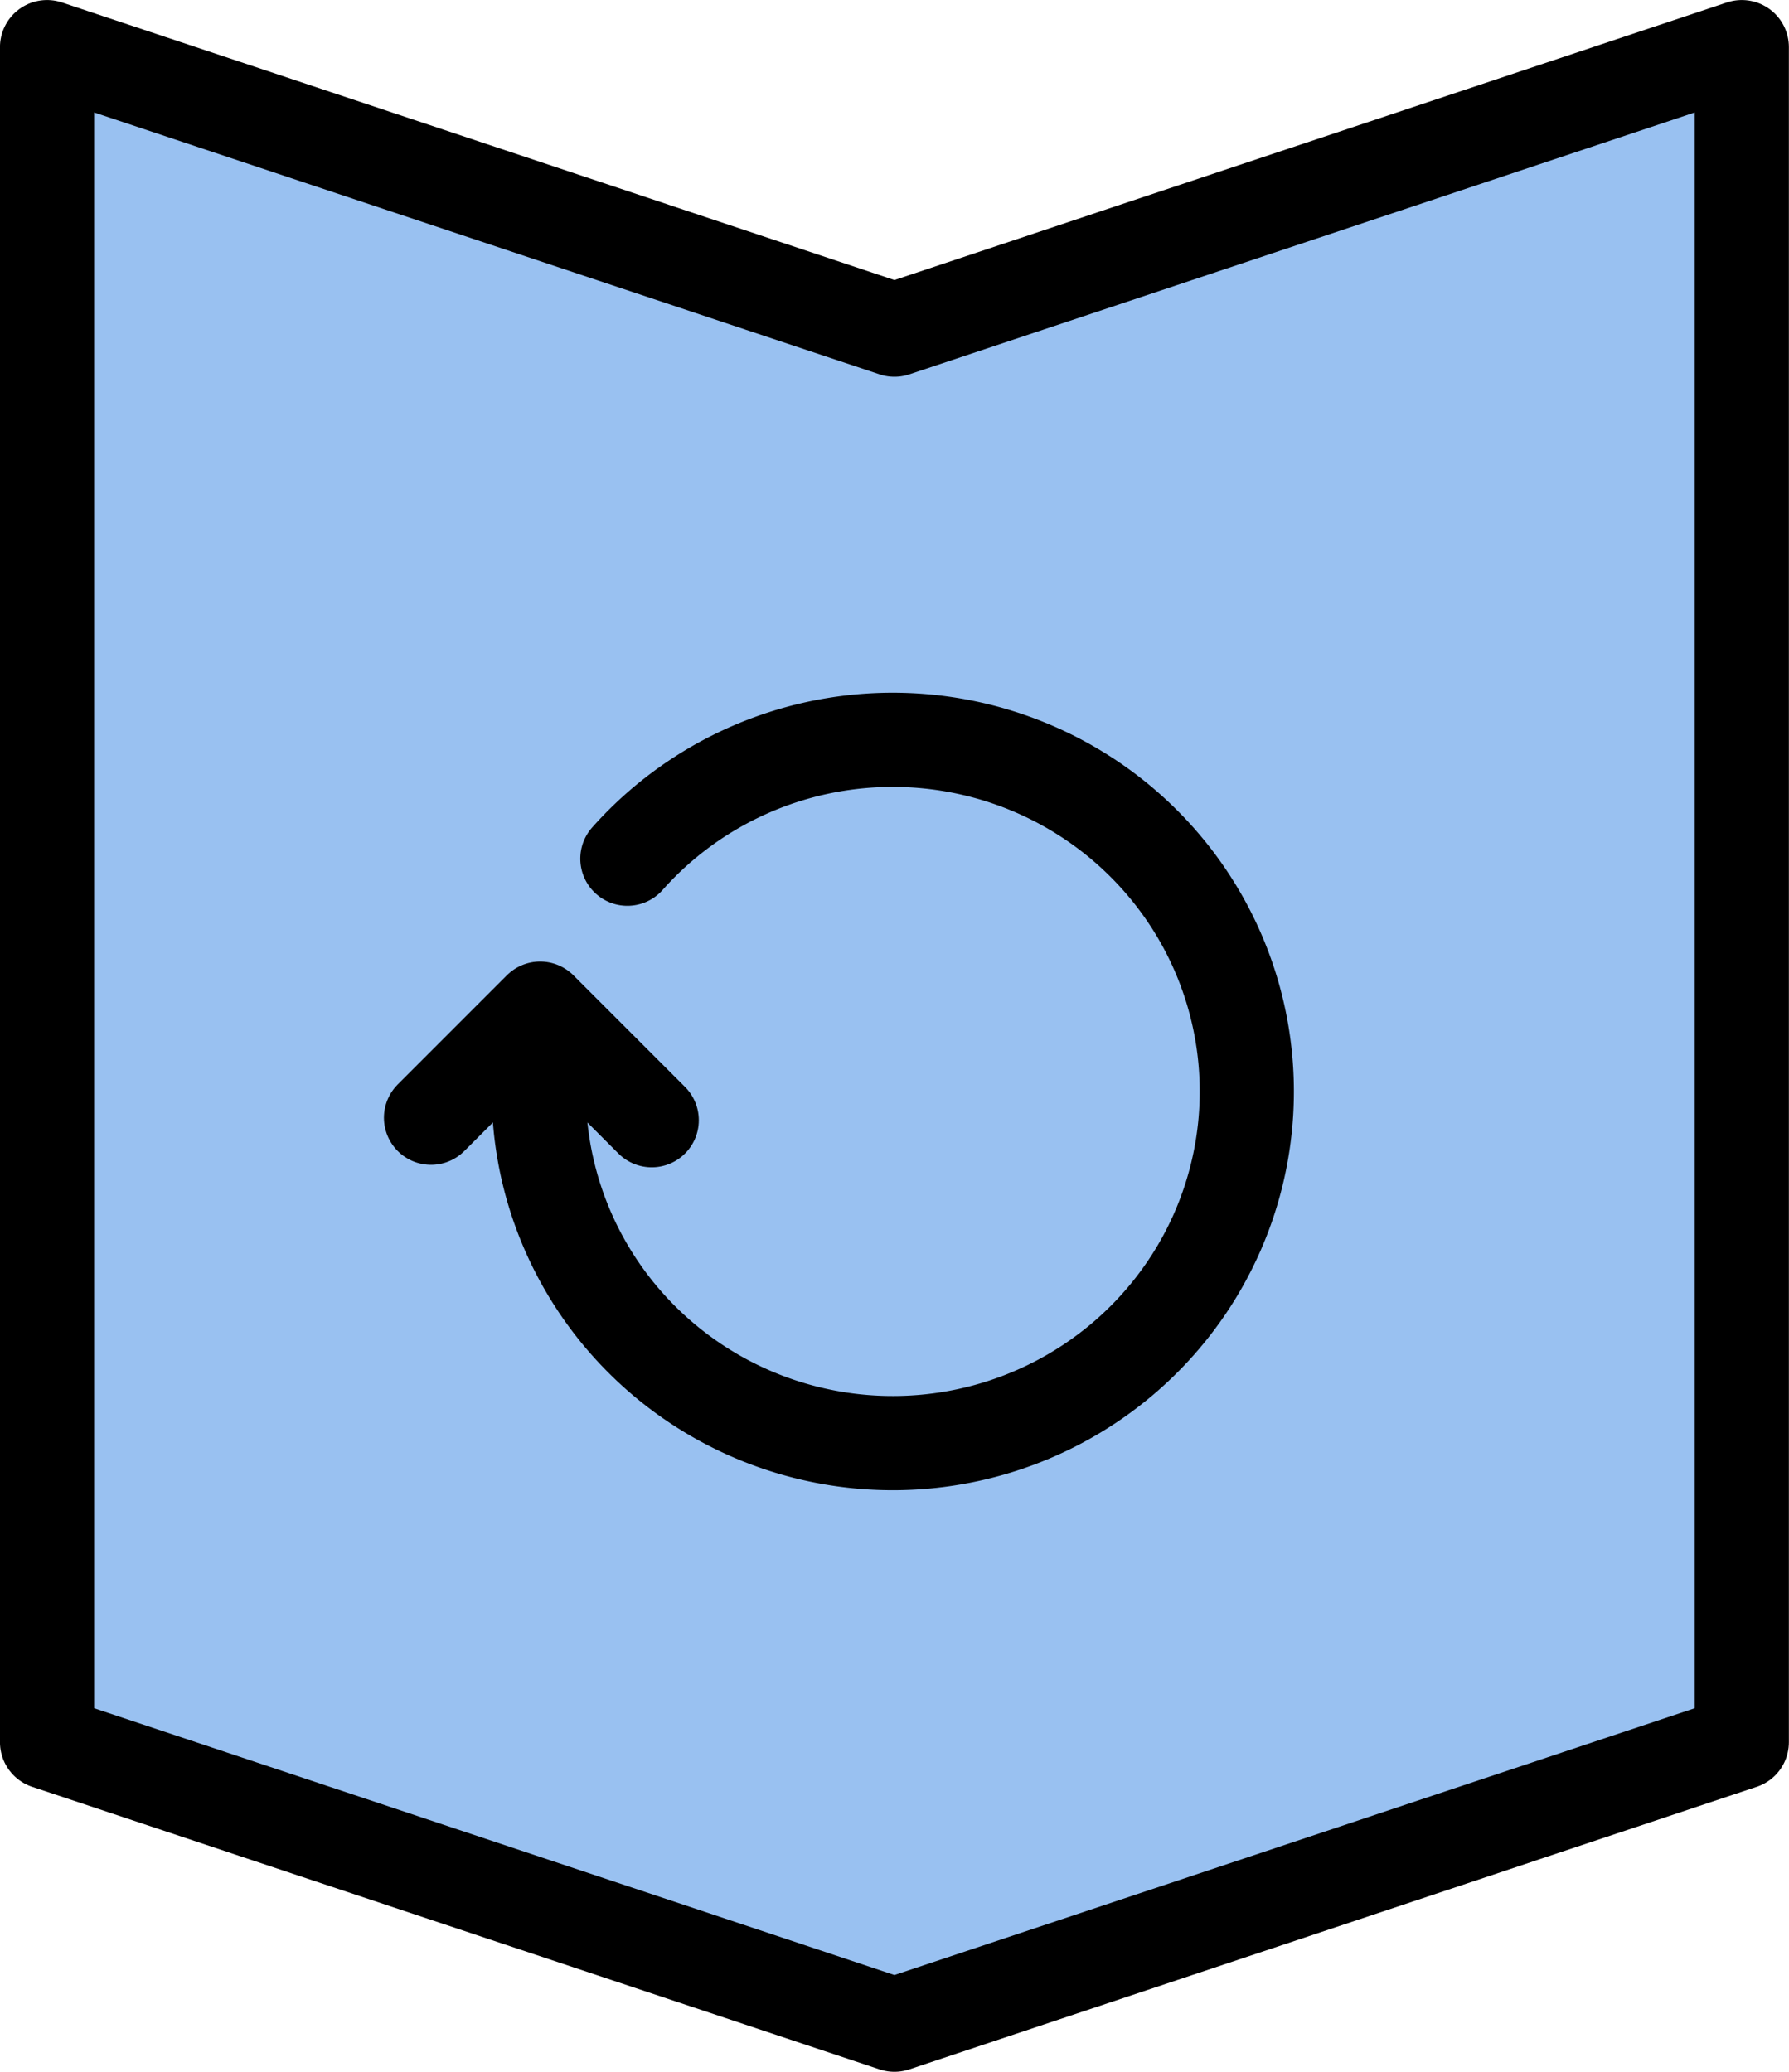 <?xml version="1.0" encoding="UTF-8" standalone="no"?>
<svg
   width="25.136mm"
   height="29.104mm"
   viewBox="0 0 25.136 29.104"
   version="1.1"
   id="svg8"
   inkscape:version="1.1 (c68e22c387, 2021-05-23)"
   sodipodi:docname="left.svg"
   xmlns:inkscape="http://www.inkscape.org/namespaces/inkscape"
   xmlns:sodipodi="http://sodipodi.sourceforge.net/DTD/sodipodi-0.dtd"
   xmlns="http://www.w3.org/2000/svg"
   xmlns:svg="http://www.w3.org/2000/svg"
   xmlns:rdf="http://www.w3.org/1999/02/22-rdf-syntax-ns#"
   xmlns:cc="http://creativecommons.org/ns#"
   xmlns:dc="http://purl.org/dc/elements/1.1/">
  <defs
     id="defs2">
    <inkscape:perspective
       sodipodi:type="inkscape:persp3d"
       inkscape:vp_x="-9.5681084 : 4.666678 : 0"
       inkscape:vp_y="-1.285959e-14 : 70.004339 : 0"
       inkscape:vp_z="9.5681084 : 4.6666782 : 0"
       inkscape:persp3d-origin="126.22702 : 216.261 : 1"
       id="perspective1170-3-3" />
    <inkscape:perspective
       sodipodi:type="inkscape:persp3d"
       inkscape:vp_x="-1.2226002 : -0.59630196 : 0"
       inkscape:vp_y="99.885736 : 557.86471 : 1"
       inkscape:vp_z="1.2226002 : -0.59630196 : 0"
       inkscape:persp3d-origin="100.51394 : 566.84711 : 1"
       id="perspective1170-9-1-2" />
    <inkscape:perspective
       sodipodi:type="inkscape:persp3d"
       inkscape:vp_x="-1.2226002 : -0.59630196 : 0"
       inkscape:vp_y="99.902986 : 559.91425 : 1"
       inkscape:vp_z="1.2226002 : -0.59630196 : 0"
       inkscape:persp3d-origin="100.53121 : 568.89665 : 1"
       id="perspective1170-9-1" />
  </defs>
  <sodipodi:namedview
     id="base"
     pagecolor="#ffffff"
     bordercolor="#666666"
     borderopacity="1.0"
     inkscape:pageopacity="0.0"
     inkscape:pageshadow="2"
     inkscape:zoom="11.509882"
     inkscape:cx="45.7433"
     inkscape:cy="46.742441"
     inkscape:document-units="mm"
     inkscape:current-layer="layer1"
     inkscape:document-rotation="0"
     showgrid="true"
     inkscape:snap-bbox="true"
     inkscape:object-paths="false"
     inkscape:snap-intersection-paths="false"
     inkscape:snap-grids="true"
     inkscape:snap-smooth-nodes="false"
     showguides="true"
     inkscape:guide-bbox="true"
     inkscape:snap-nodes="false"
     inkscape:snap-object-midpoints="true"
     inkscape:window-width="1920"
     inkscape:window-height="1043"
     inkscape:window-x="0"
     inkscape:window-y="0"
     inkscape:window-maximized="1"
     inkscape:snap-page="true"
     inkscape:snap-others="false"
     inkscape:bbox-paths="true"
     inkscape:bbox-nodes="true"
     fit-margin-top="0"
     fit-margin-left="0"
     fit-margin-right="0"
     fit-margin-bottom="0"
     inkscape:object-nodes="true"
     inkscape:pagecheckerboard="0">
    <inkscape:grid
       type="xygrid"
       id="grid835"
       originx="108.479"
       originy="131.44" />
    <sodipodi:guide
       position="258.685,114.888"
       orientation="0,-1"
       id="guide3859" />
  </sodipodi:namedview>
  <g
     inkscape:label="Layer 1"
     inkscape:groupmode="layer"
     id="layer1"
     transform="translate(108.479,131.44)">
    <path
       id="rect833-9-41"
       style="fill:#99c1f1;stroke:#000000;stroke-width:1.323;stroke-linecap:round;stroke-linejoin:round;stroke-miterlimit:4;stroke-dasharray:none;stop-color:#000000"
       d="m -107.818,-130.778 11.906,3.969 11.906,-3.969 v 23.812 l -11.906,3.969 -11.906,-3.969 z"
       sodipodi:nodetypes="ccccccc" />
    <g
       id="g1079"
       transform="translate(-56.327,13.758)">
      <path
         id="path5958-0"
         style="font-variation-settings:normal;vector-effect:none;fill:none;fill-opacity:1;stroke:#000000;stroke-width:1.323;stroke-linecap:round;stroke-linejoin:round;stroke-miterlimit:4;stroke-dasharray:none;stroke-dashoffset:0;stroke-opacity:1;stop-color:#000000"
         d="m -42.995,-129.461 -1.568,-1.568 -1.533,1.533"
         sodipodi:nodetypes="ccc"
         inkscape:transform-center-x="-0.010173997"
         inkscape:transform-center-y="1.733231" />
      <path
         style="font-variation-settings:normal;opacity:1;vector-effect:none;fill:none;fill-opacity:1;stroke:#000000;stroke-width:1.323;stroke-linecap:round;stroke-linejoin:round;stroke-miterlimit:4;stroke-dasharray:none;stroke-dashoffset:0;stroke-opacity:1;stop-color:#000000;stop-opacity:1"
         id="path838"
         sodipodi:type="arc"
         sodipodi:cx="-39.608433"
         sodipodi:cy="-129.86501"
         sodipodi:rx="4.974"
         sodipodi:ry="4.9401536"
         sodipodi:start="3.8648917"
         sodipodi:end="3.2500815"
         sodipodi:arc-type="arc"
         d="m -43.337,-133.135 a 4.974,4.94 0 0 1 6.411,-0.89 4.974,4.94 0 0 1 1.868,6.156 4.974,4.94 0 0 1 -5.839,2.775 4.974,4.94 0 0 1 -3.656,-5.306"
         sodipodi:open="true" />
    </g>
  </g>
</svg>
